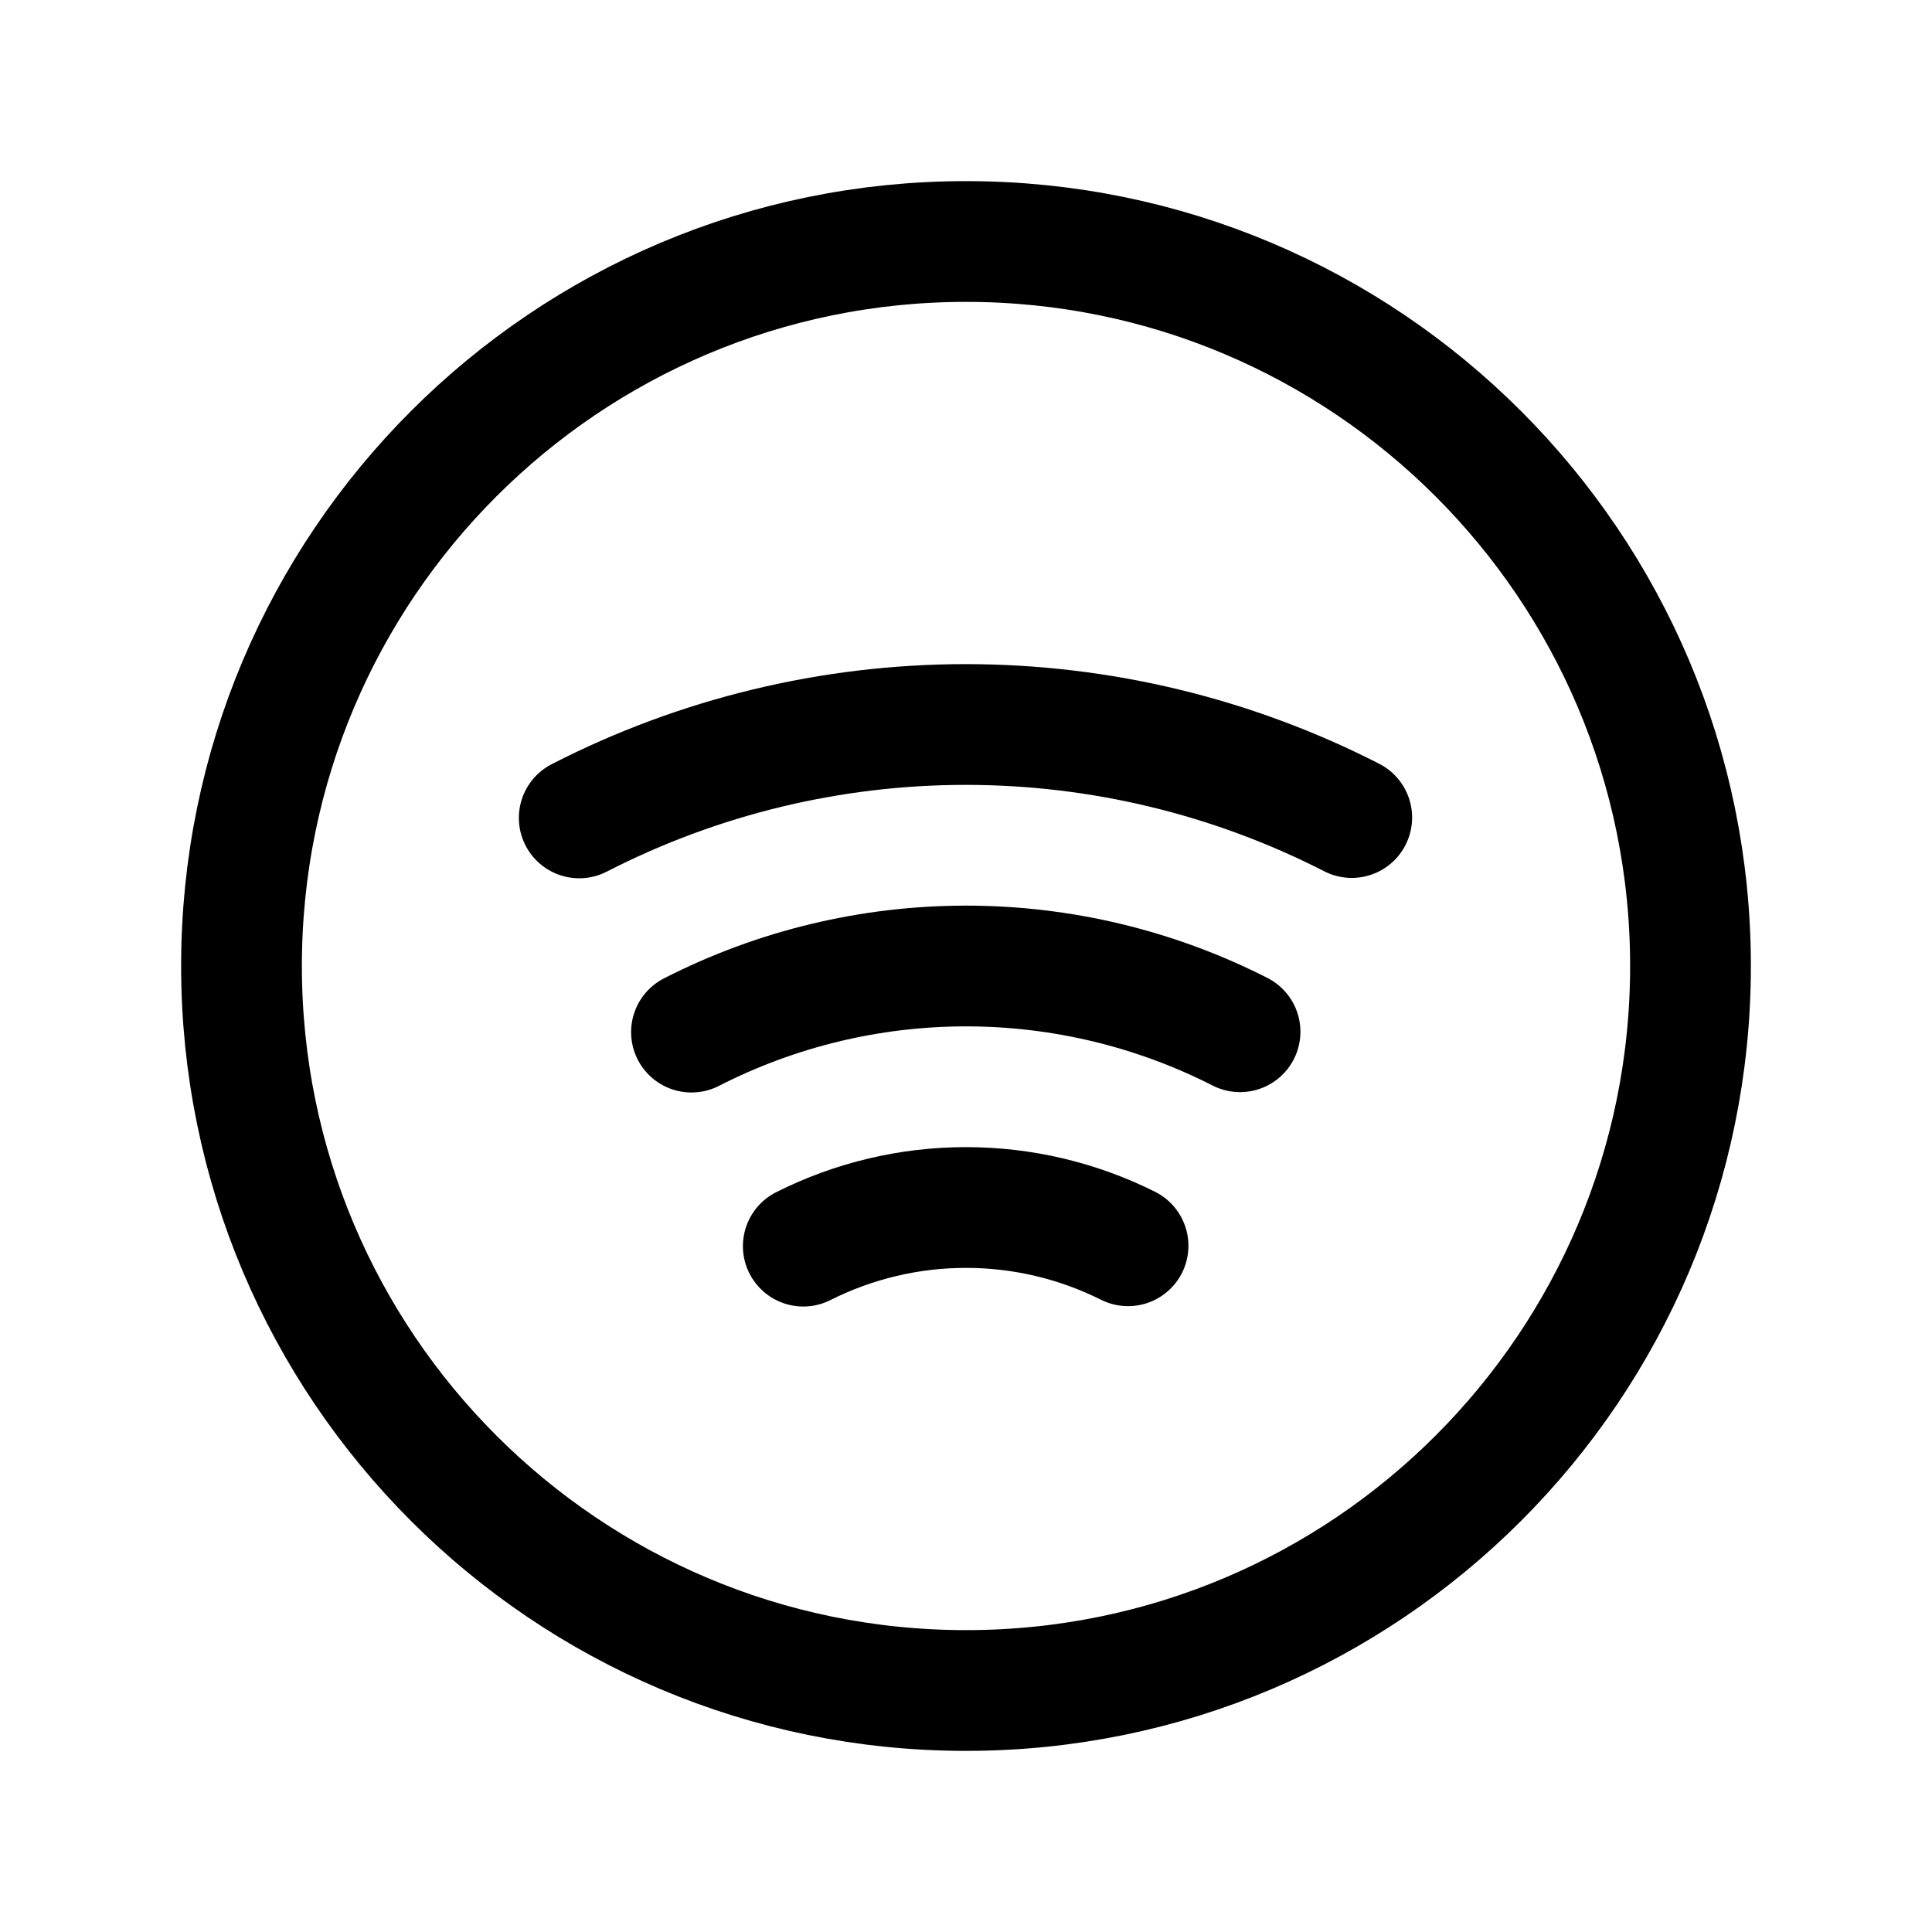 <svg   viewBox="0 0 32 32" fill="none" xmlns="http://www.w3.org/2000/svg">
<path d="M16 28C22.627 28 28 22.627 28 16C28 9.373 22.627 4 16 4C9.373 4 4 9.373 4 16C4 22.627 9.373 28 16 28Z" stroke="black" stroke-width="2" stroke-linecap="round" stroke-linejoin="round"/>
<path d="M22.389 13.541C20.408 12.527 18.215 11.999 15.99 12C13.766 12.001 11.573 12.531 9.594 13.547" stroke="black" stroke-width="2" stroke-linecap="round" stroke-linejoin="round"/>
<path d="M20.539 17.089C19.131 16.372 17.574 15.999 15.995 16C14.416 16.001 12.859 16.376 11.453 17.095" stroke="black" stroke-width="2" stroke-linecap="round" stroke-linejoin="round"/>
<path d="M18.684 20.634C17.849 20.216 16.928 19.999 15.994 20C15.06 20.001 14.139 20.22 13.305 20.64" stroke="black" stroke-width="2" stroke-linecap="round" stroke-linejoin="round"/>
</svg>
